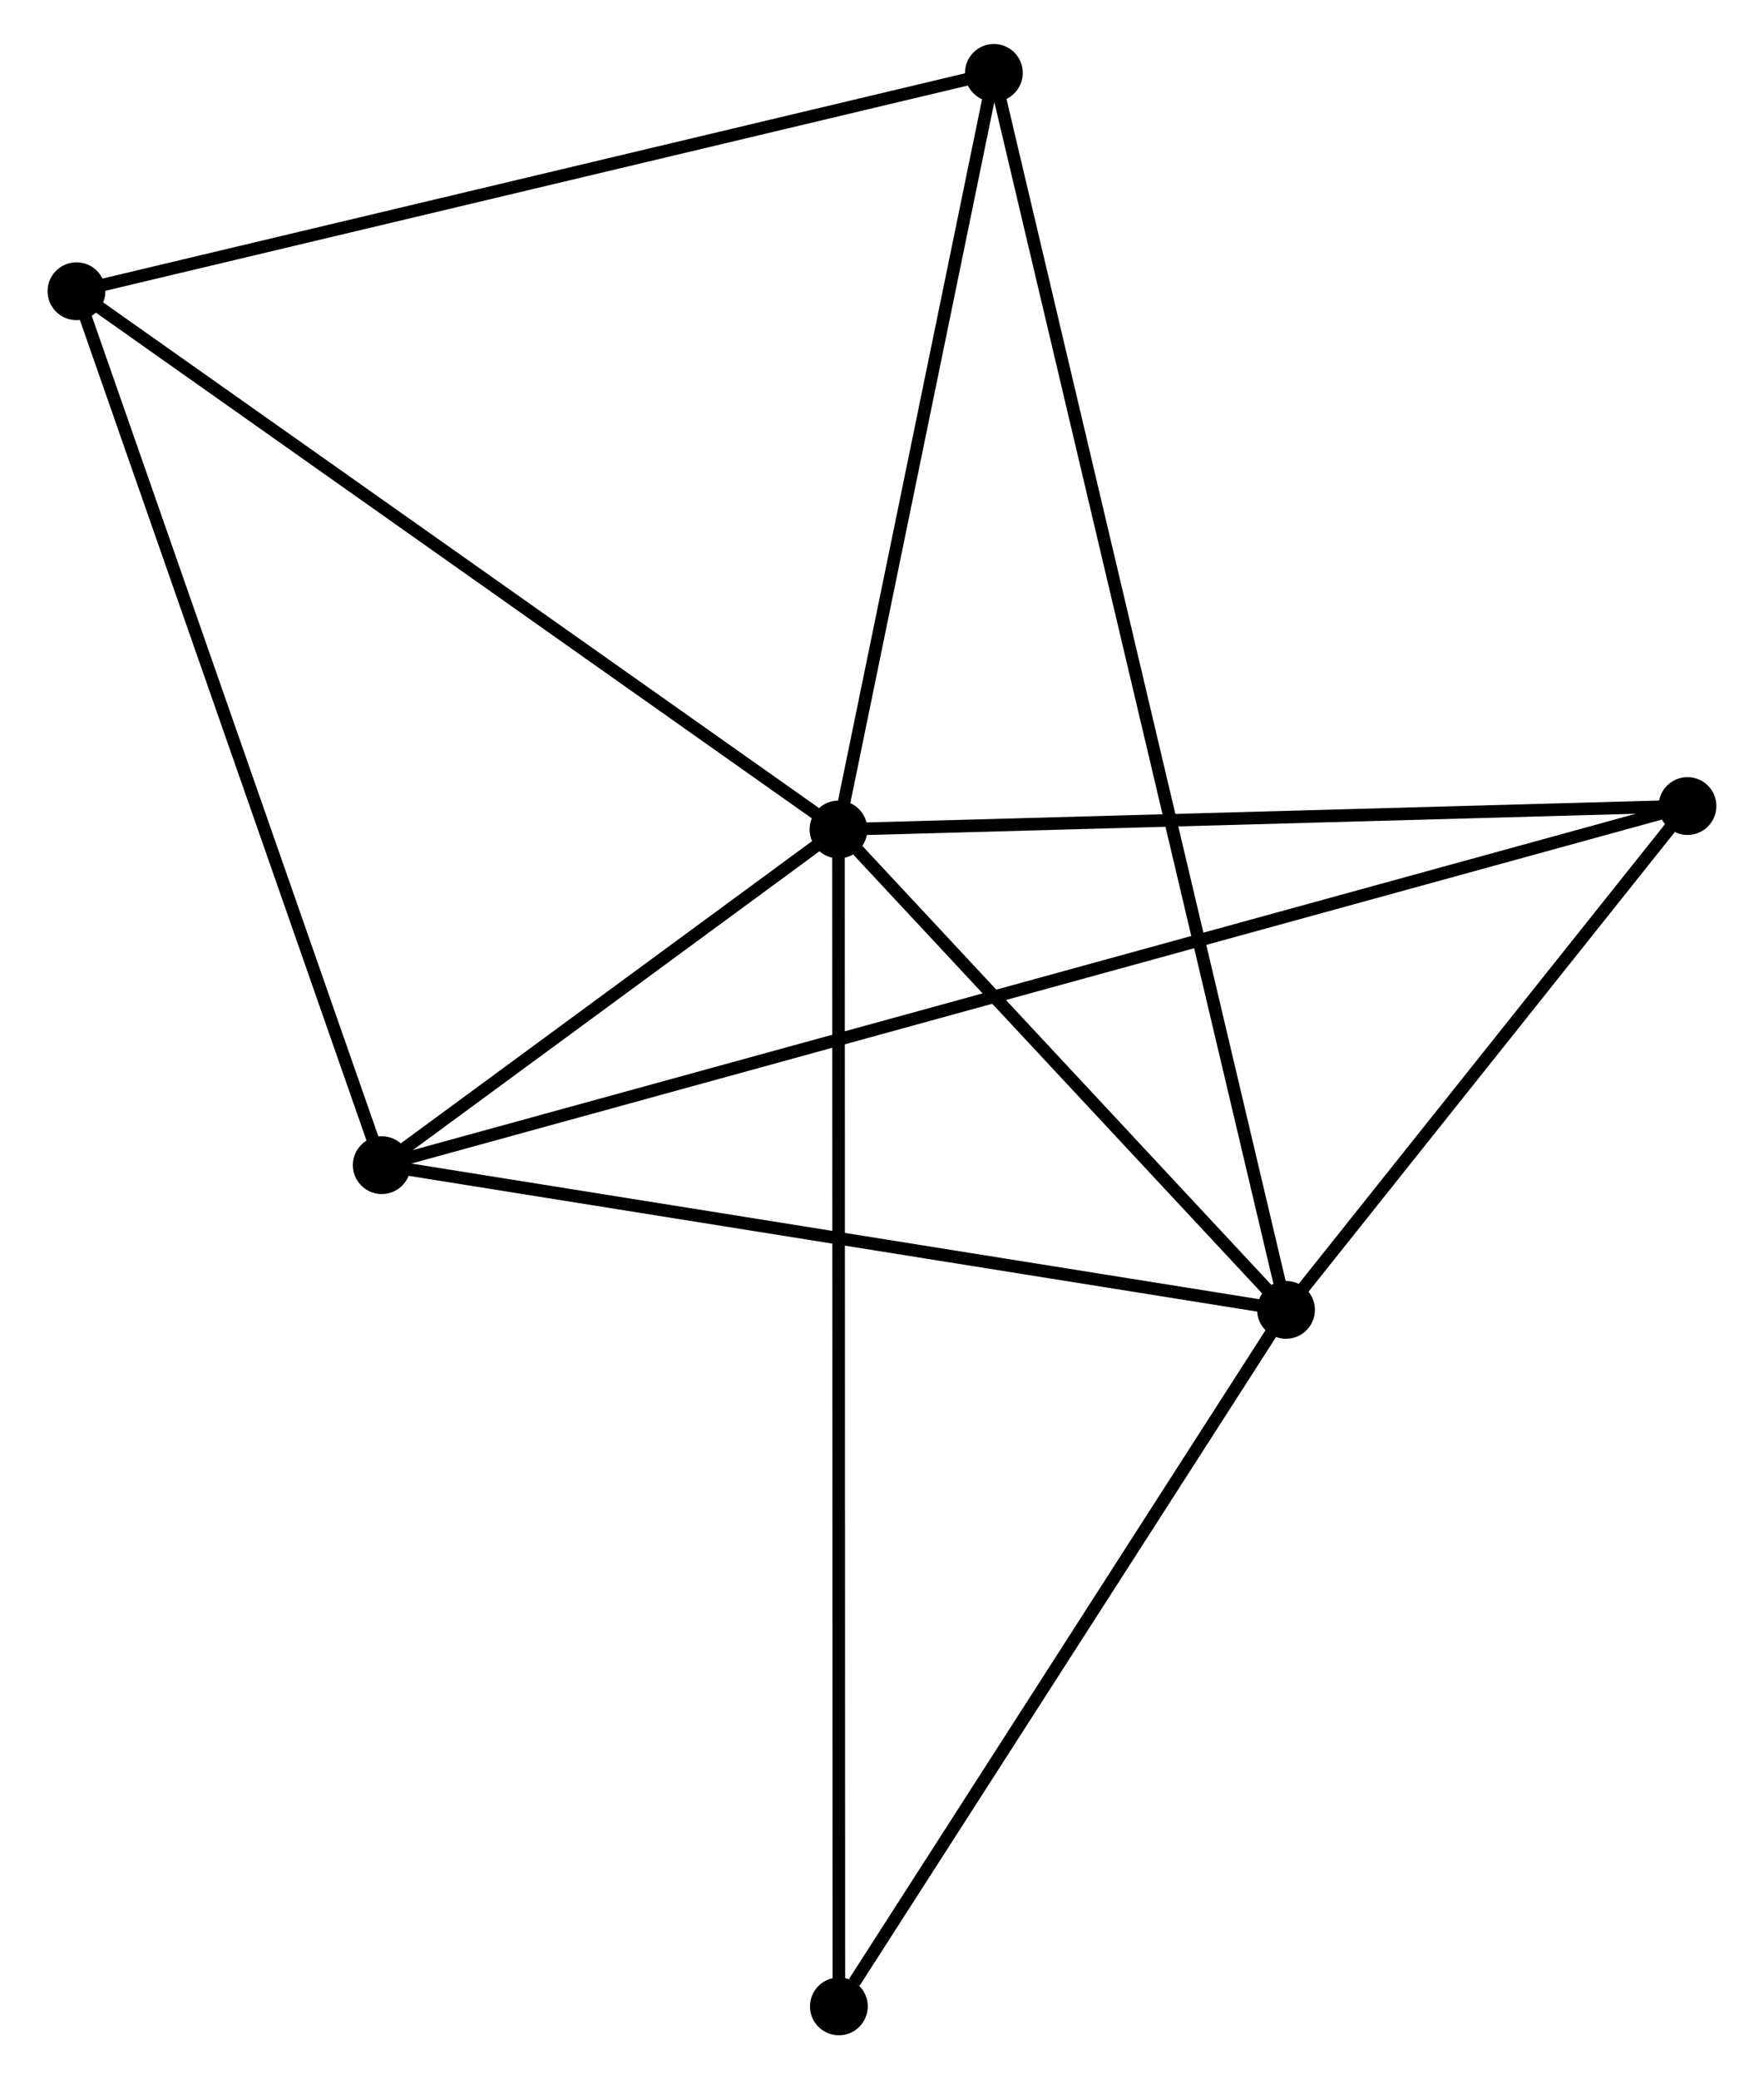 <?xml version="1.0" encoding="UTF-8" standalone="no"?>
<!DOCTYPE svg PUBLIC "-//W3C//DTD SVG 1.1//EN"
 "http://www.w3.org/Graphics/SVG/1.1/DTD/svg11.dtd">
<!-- Generated by graphviz version 2.36.0 (20140111.2315)
 -->
<!-- Title: %3 Pages: 1 -->
<svg width="140pt" height="165pt"
 viewBox="0.00 0.00 139.81 165.45" xmlns="http://www.w3.org/2000/svg" xmlns:xlink="http://www.w3.org/1999/xlink">
<g id="graph0" class="graph" transform="scale(1 1) rotate(0) translate(4 161.448)">
<title>%3</title>
<!-- 0 -->
<g id="node1" class="node"><title>0</title>
<ellipse fill="black" stroke="black" cx="62.443" cy="-95.444" rx="1.8" ry="1.8"/>
</g>
<!-- 1 -->
<g id="node2" class="node"><title>1</title>
<ellipse fill="black" stroke="black" cx="98.057" cy="-57.222" rx="1.8" ry="1.8"/>
</g>
<!-- 0&#45;&#45;1 -->
<g id="edge1" class="edge"><title>0&#45;&#45;1</title>
<path fill="none" stroke="black" d="M63.973,-93.802C69.831,-87.515 90.793,-65.018 96.573,-58.816"/>
</g>
<!-- 2 -->
<g id="node3" class="node"><title>2</title>
<ellipse fill="black" stroke="black" cx="26.094" cy="-68.736" rx="1.8" ry="1.8"/>
</g>
<!-- 0&#45;&#45;2 -->
<g id="edge2" class="edge"><title>0&#45;&#45;2</title>
<path fill="none" stroke="black" d="M60.881,-94.297C54.902,-89.903 33.508,-74.184 27.61,-69.85"/>
</g>
<!-- 3 -->
<g id="node4" class="node"><title>3</title>
<ellipse fill="black" stroke="black" cx="1.8" cy="-138.275" rx="1.8" ry="1.8"/>
</g>
<!-- 0&#45;&#45;3 -->
<g id="edge3" class="edge"><title>0&#45;&#45;3</title>
<path fill="none" stroke="black" d="M60.944,-96.503C52.627,-102.377 12.211,-130.922 3.469,-137.096"/>
</g>
<!-- 4 -->
<g id="node5" class="node"><title>4</title>
<ellipse fill="black" stroke="black" cx="130.007" cy="-97.311" rx="1.8" ry="1.8"/>
</g>
<!-- 0&#45;&#45;4 -->
<g id="edge4" class="edge"><title>0&#45;&#45;4</title>
<path fill="none" stroke="black" d="M64.392,-95.498C74.258,-95.771 118.597,-96.996 128.178,-97.261"/>
</g>
<!-- 5 -->
<g id="node6" class="node"><title>5</title>
<ellipse fill="black" stroke="black" cx="74.809" cy="-155.648" rx="1.8" ry="1.8"/>
</g>
<!-- 0&#45;&#45;5 -->
<g id="edge5" class="edge"><title>0&#45;&#45;5</title>
<path fill="none" stroke="black" d="M62.854,-97.448C64.732,-106.588 72.477,-144.293 74.384,-153.576"/>
</g>
<!-- 6 -->
<g id="node7" class="node"><title>6</title>
<ellipse fill="black" stroke="black" cx="62.473" cy="-1.8" rx="1.8" ry="1.8"/>
</g>
<!-- 0&#45;&#45;6 -->
<g id="edge6" class="edge"><title>0&#45;&#45;6</title>
<path fill="none" stroke="black" d="M62.443,-93.489C62.447,-81.302 62.468,-15.901 62.472,-3.745"/>
</g>
<!-- 1&#45;&#45;2 -->
<g id="edge7" class="edge"><title>1&#45;&#45;2</title>
<path fill="none" stroke="black" d="M96.279,-57.507C86.409,-59.086 38.449,-66.76 28.075,-68.419"/>
</g>
<!-- 1&#45;&#45;4 -->
<g id="edge8" class="edge"><title>1&#45;&#45;4</title>
<path fill="none" stroke="black" d="M99.43,-58.944C104.686,-65.539 123.49,-89.134 128.674,-95.64"/>
</g>
<!-- 1&#45;&#45;5 -->
<g id="edge9" class="edge"><title>1&#45;&#45;5</title>
<path fill="none" stroke="black" d="M97.572,-59.278C94.546,-72.087 78.31,-140.828 75.292,-153.604"/>
</g>
<!-- 1&#45;&#45;6 -->
<g id="edge10" class="edge"><title>1&#45;&#45;6</title>
<path fill="none" stroke="black" d="M96.874,-55.378C91.471,-46.964 69.185,-12.254 63.698,-3.708"/>
</g>
<!-- 2&#45;&#45;3 -->
<g id="edge11" class="edge"><title>2&#45;&#45;3</title>
<path fill="none" stroke="black" d="M25.494,-70.455C22.162,-79.992 5.971,-126.337 2.469,-136.361"/>
</g>
<!-- 2&#45;&#45;4 -->
<g id="edge12" class="edge"><title>2&#45;&#45;4</title>
<path fill="none" stroke="black" d="M27.898,-69.232C40.511,-72.701 115.379,-93.289 128.153,-96.802"/>
</g>
<!-- 3&#45;&#45;5 -->
<g id="edge13" class="edge"><title>3&#45;&#45;5</title>
<path fill="none" stroke="black" d="M3.605,-138.705C13.618,-141.087 62.276,-152.666 72.8,-155.17"/>
</g>
</g>
</svg>
